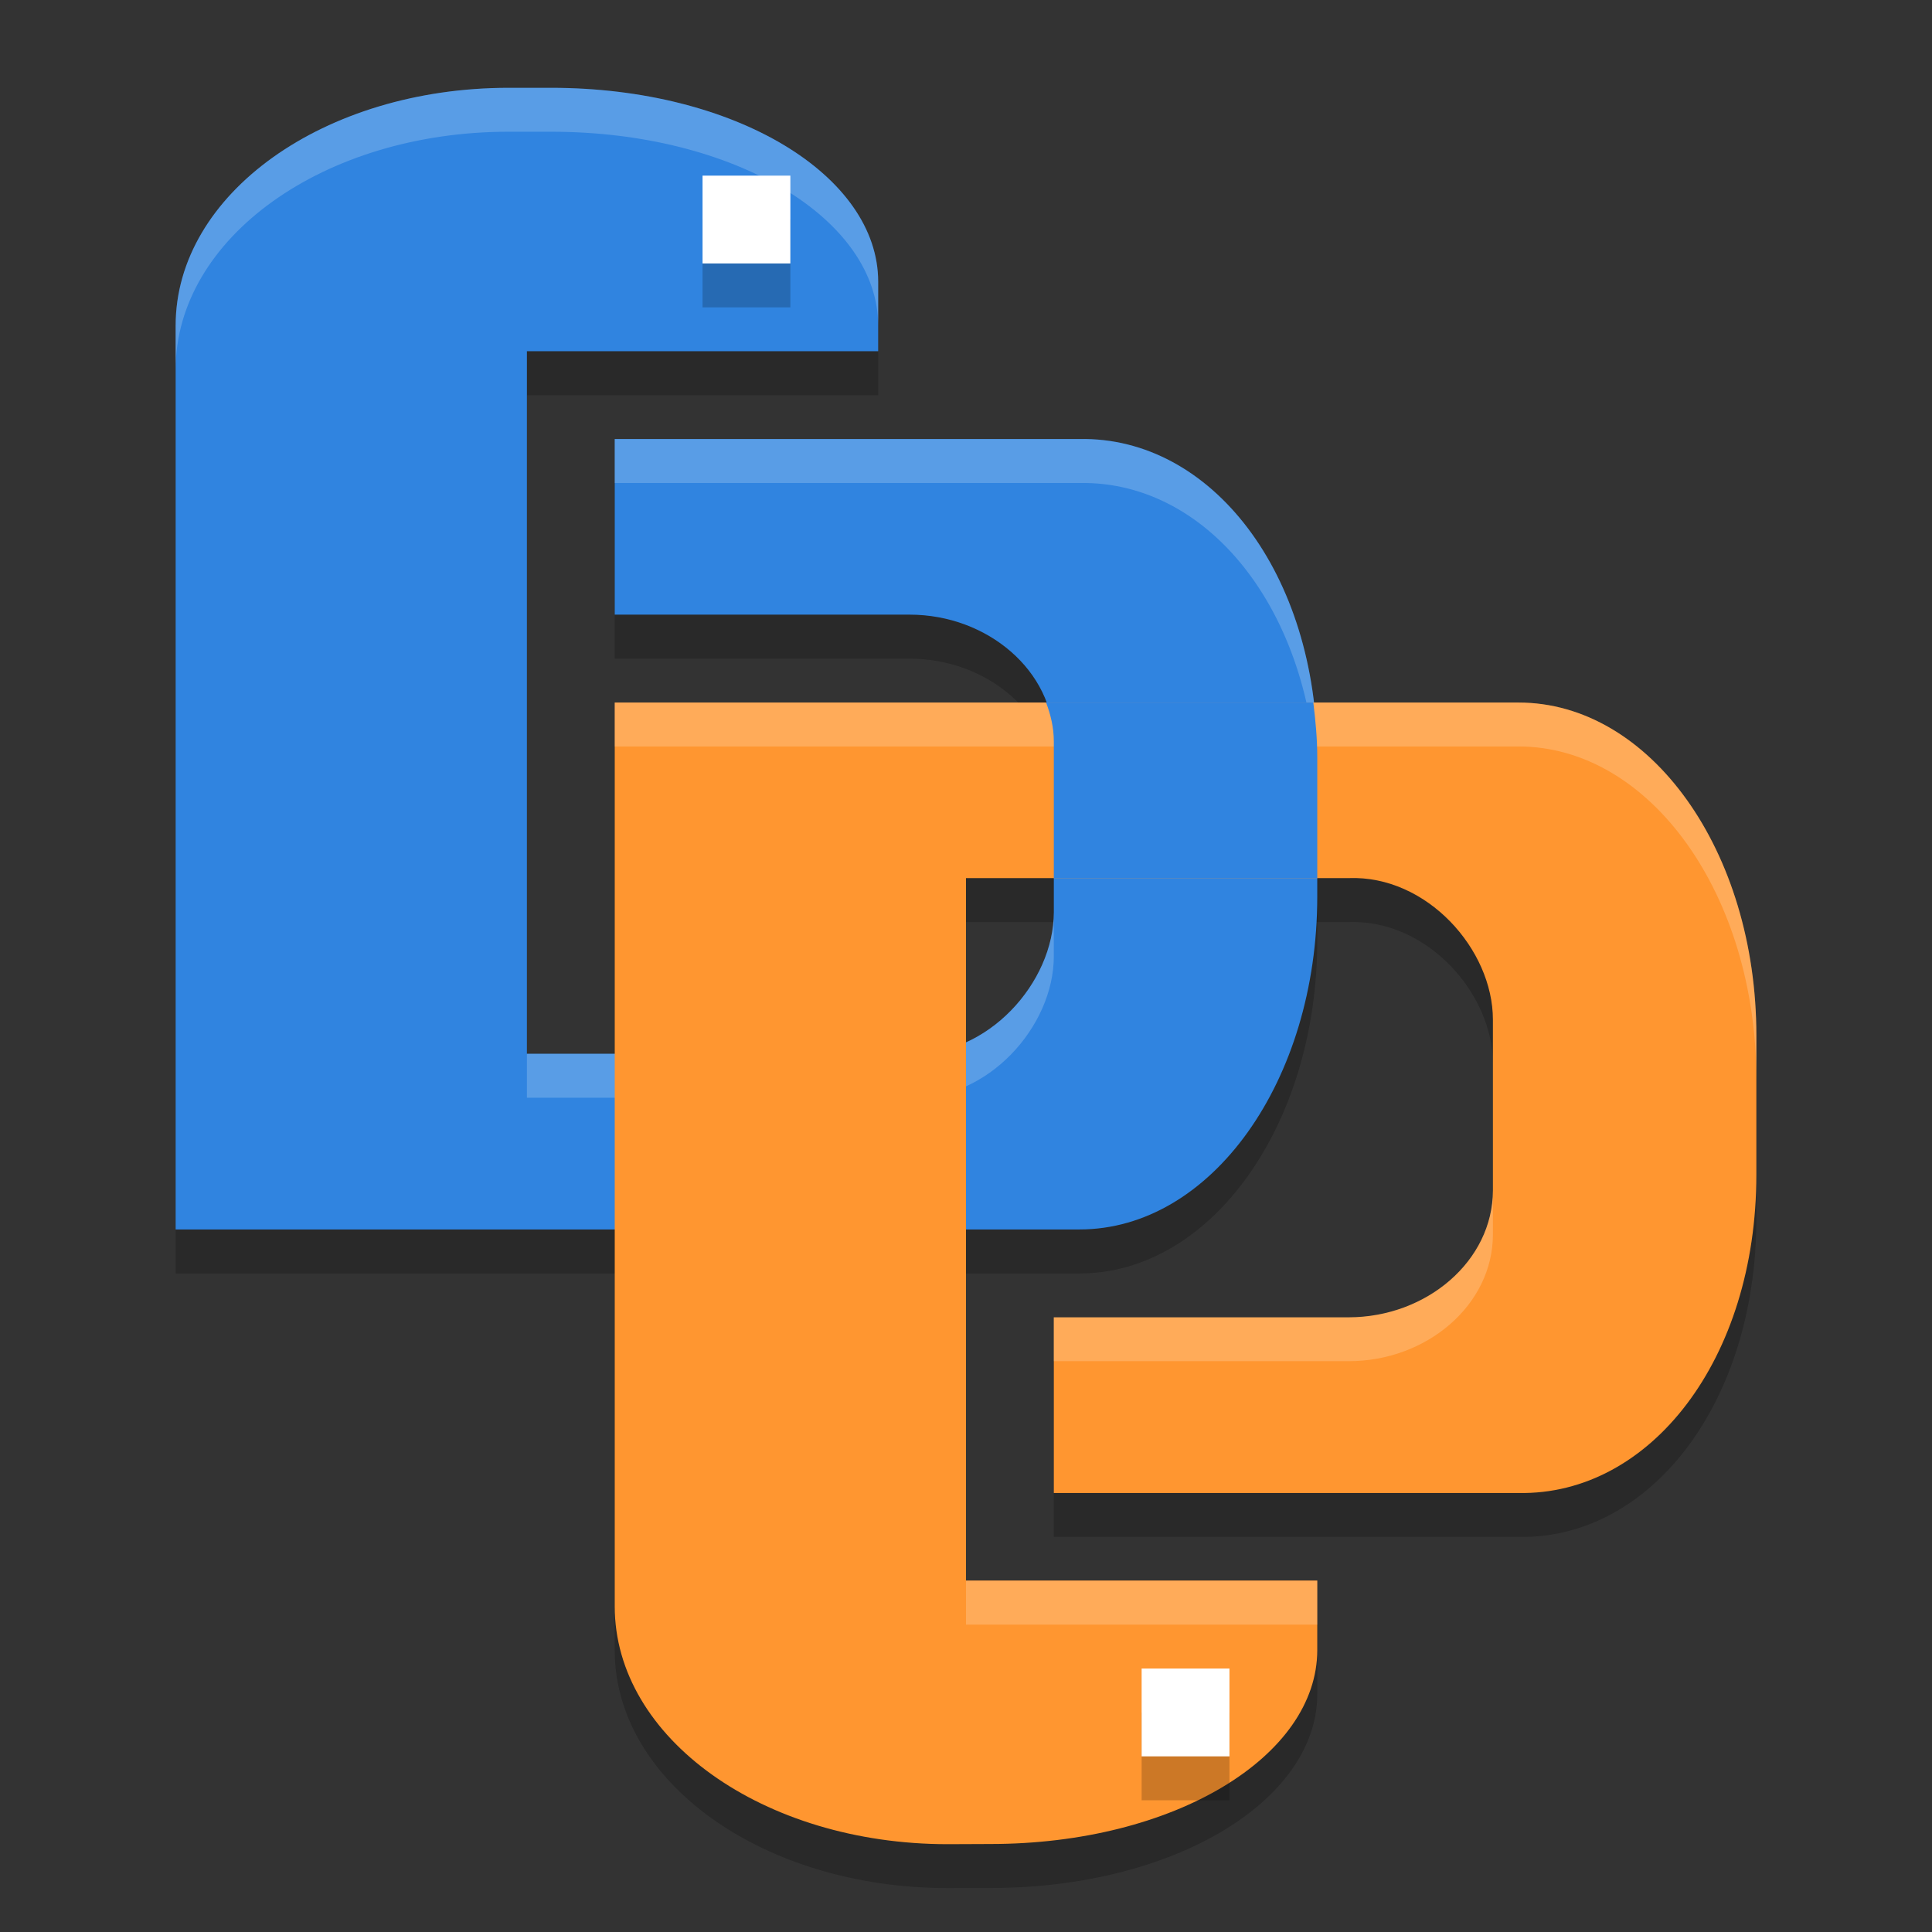 <svg xmlns="http://www.w3.org/2000/svg" width="22" height="22" version="1">
 <rect width="100%" height="100%" fill="#333333" stroke="none"/>
 <path style="opacity:0.2" d="M 5.792,1.5 C 3.691,1.5 2,2.708 2,4.209 l 0,3.792 0,6.5 8.667,0 1.625,0 C 13.792,14.501 15,12.81 15,10.709 L 15,9.125 C 15,7.024 13.792,5.472 12.292,5.5 l -5.292,0 0,2 1.803,0 1.554,0 c 0.892,0 1.643,0.645 1.643,1.445 l 0,1.944 c 0,0.8 -0.752,1.645 -1.643,1.611 l -4.357,0 0,-1.611 0,-1.444 0,-1.011 0,-0.433 0,-2.167 0,-1.334 4,0 0,-0.792 c 0,-1.208 -1.624,-2.208 -3.725,-2.208 z"/>
 <path style="opacity:0.2" d="m 10.792,21.5 c -2.101,0 -3.792,-1.208 -3.792,-2.708 l 0,-3.792 0,-6.5 8.667,0 1.625,0 c 1.5,0 2.708,1.691 2.708,3.792 l 0,1.584 c 0,2.101 -1.208,3.653 -2.708,3.625 l -5.292,0 0,-2 1.803,0 1.554,0 C 16.249,15.501 17,14.856 17,14.056 l 0,-1.944 C 17,11.311 16.248,10.466 15.357,10.5 l -4.357,0 0,1.611 0,1.444 0,1.011 0,0.433 0,2.167 0,1.333 4,0 0,0.792 c 0,1.208 -1.624,2.208 -3.725,2.208 z"/>
 <path style="fill:#3084e0" d="M 5.792,1 C 3.691,1 2,2.208 2,3.708 L 2,7.5 2,14 l 8.667,0 1.625,0 C 13.792,14 15,12.309 15,10.208 L 15,8.624 C 15,6.524 13.792,4.971 12.292,4.999 l -5.292,0 0,2 1.803,0 1.554,0 c 0.892,0 1.643,0.645 1.643,1.445 l 0,1.944 c 0,0.8 -0.752,1.645 -1.643,1.611 l -4.357,0 0,-1.611 0,-1.444 0,-1.011 0,-0.433 0,-2.167 0,-1.334 4,0 0,-0.792 C 10,2 8.376,1 6.275,1 Z"/>
 <path style="opacity:0.2;fill:#ffffff" d="M 5.791,1 C 3.69,1 2,2.209 2,3.709 l 0,0.5 C 2,2.709 3.69,1.5 5.791,1.5 l 0.484,0 c 2.101,0 3.725,1.001 3.725,2.209 l 0,-0.5 C 10,2.001 8.376,1 6.275,1 l -0.484,0 z m 1.209,4 0,0.5 5.291,0 c 1.5,-0.028 2.709,1.524 2.709,3.625 l 0,-0.5 c 0,-2.101 -1.209,-3.653 -2.709,-3.625 L 7,5 Z m 5,5.389 c 0,0.8 -0.752,1.645 -1.643,1.611 l -4.357,0 0,0.5 4.357,0 c 0.891,0.034 1.643,-0.811 1.643,-1.611 l 0,-0.5 z"/>
 <path style="fill:#ff9630" d="m 10.792,21 c -2.101,0 -3.792,-1.208 -3.792,-2.708 l 0,-3.792 0,-6.5 8.667,0 1.625,0 c 1.5,0 2.708,1.691 2.708,3.792 l 0,1.584 c 0,2.101 -1.208,3.653 -2.708,3.625 l -5.292,0 0,-2 1.803,0 1.554,0 C 16.249,15 17,14.355 17,13.555 l 0,-1.944 C 17,10.811 16.248,9.965 15.357,9.999 l -4.357,0 0,1.611 0,1.444 0,1.011 0,0.433 0,2.167 0,1.333 4,0 0,0.792 c 0,1.208 -1.624,2.208 -3.725,2.208 z"/>
 <path style="opacity:0.2;fill:#ffffff" d="m 7,8 0,0.5 8.666,0 1.625,0 C 18.791,8.5 20,10.19 20,12.291 l 0,-0.5 C 20,9.69 18.791,8 17.291,8 L 15.666,8 7,8 Z M 17,13.555 C 17,14.355 16.249,15 15.357,15 l -1.555,0 -1.803,0 0,0.5 1.803,0 1.555,0 C 16.249,15.5 17,14.857 17,14.057 l 0,-0.502 z M 11,18 l 0,0.5 4,0 0,-0.5 -4,0 z"/>
 <path style="fill:#3084e0" d="m 11.912,8 c 0.053,0.141 0.088,0.287 0.088,0.443 l 0,1.557 3,0 0,-1.375 c 0,-0.216 -0.02,-0.422 -0.045,-0.625 z"/>
 <rect style="opacity:0.2" width="1" height="1" x="8" y="2.5"/>
 <rect style="fill:#ffffff" width="1" height="1" x="8" y="2"/>
 <rect style="opacity:0.2" width="1" height="1" x="13" y="19.5"/>
 <rect style="fill:#ffffff" width="1" height="1" x="13" y="19"/>
</svg>
